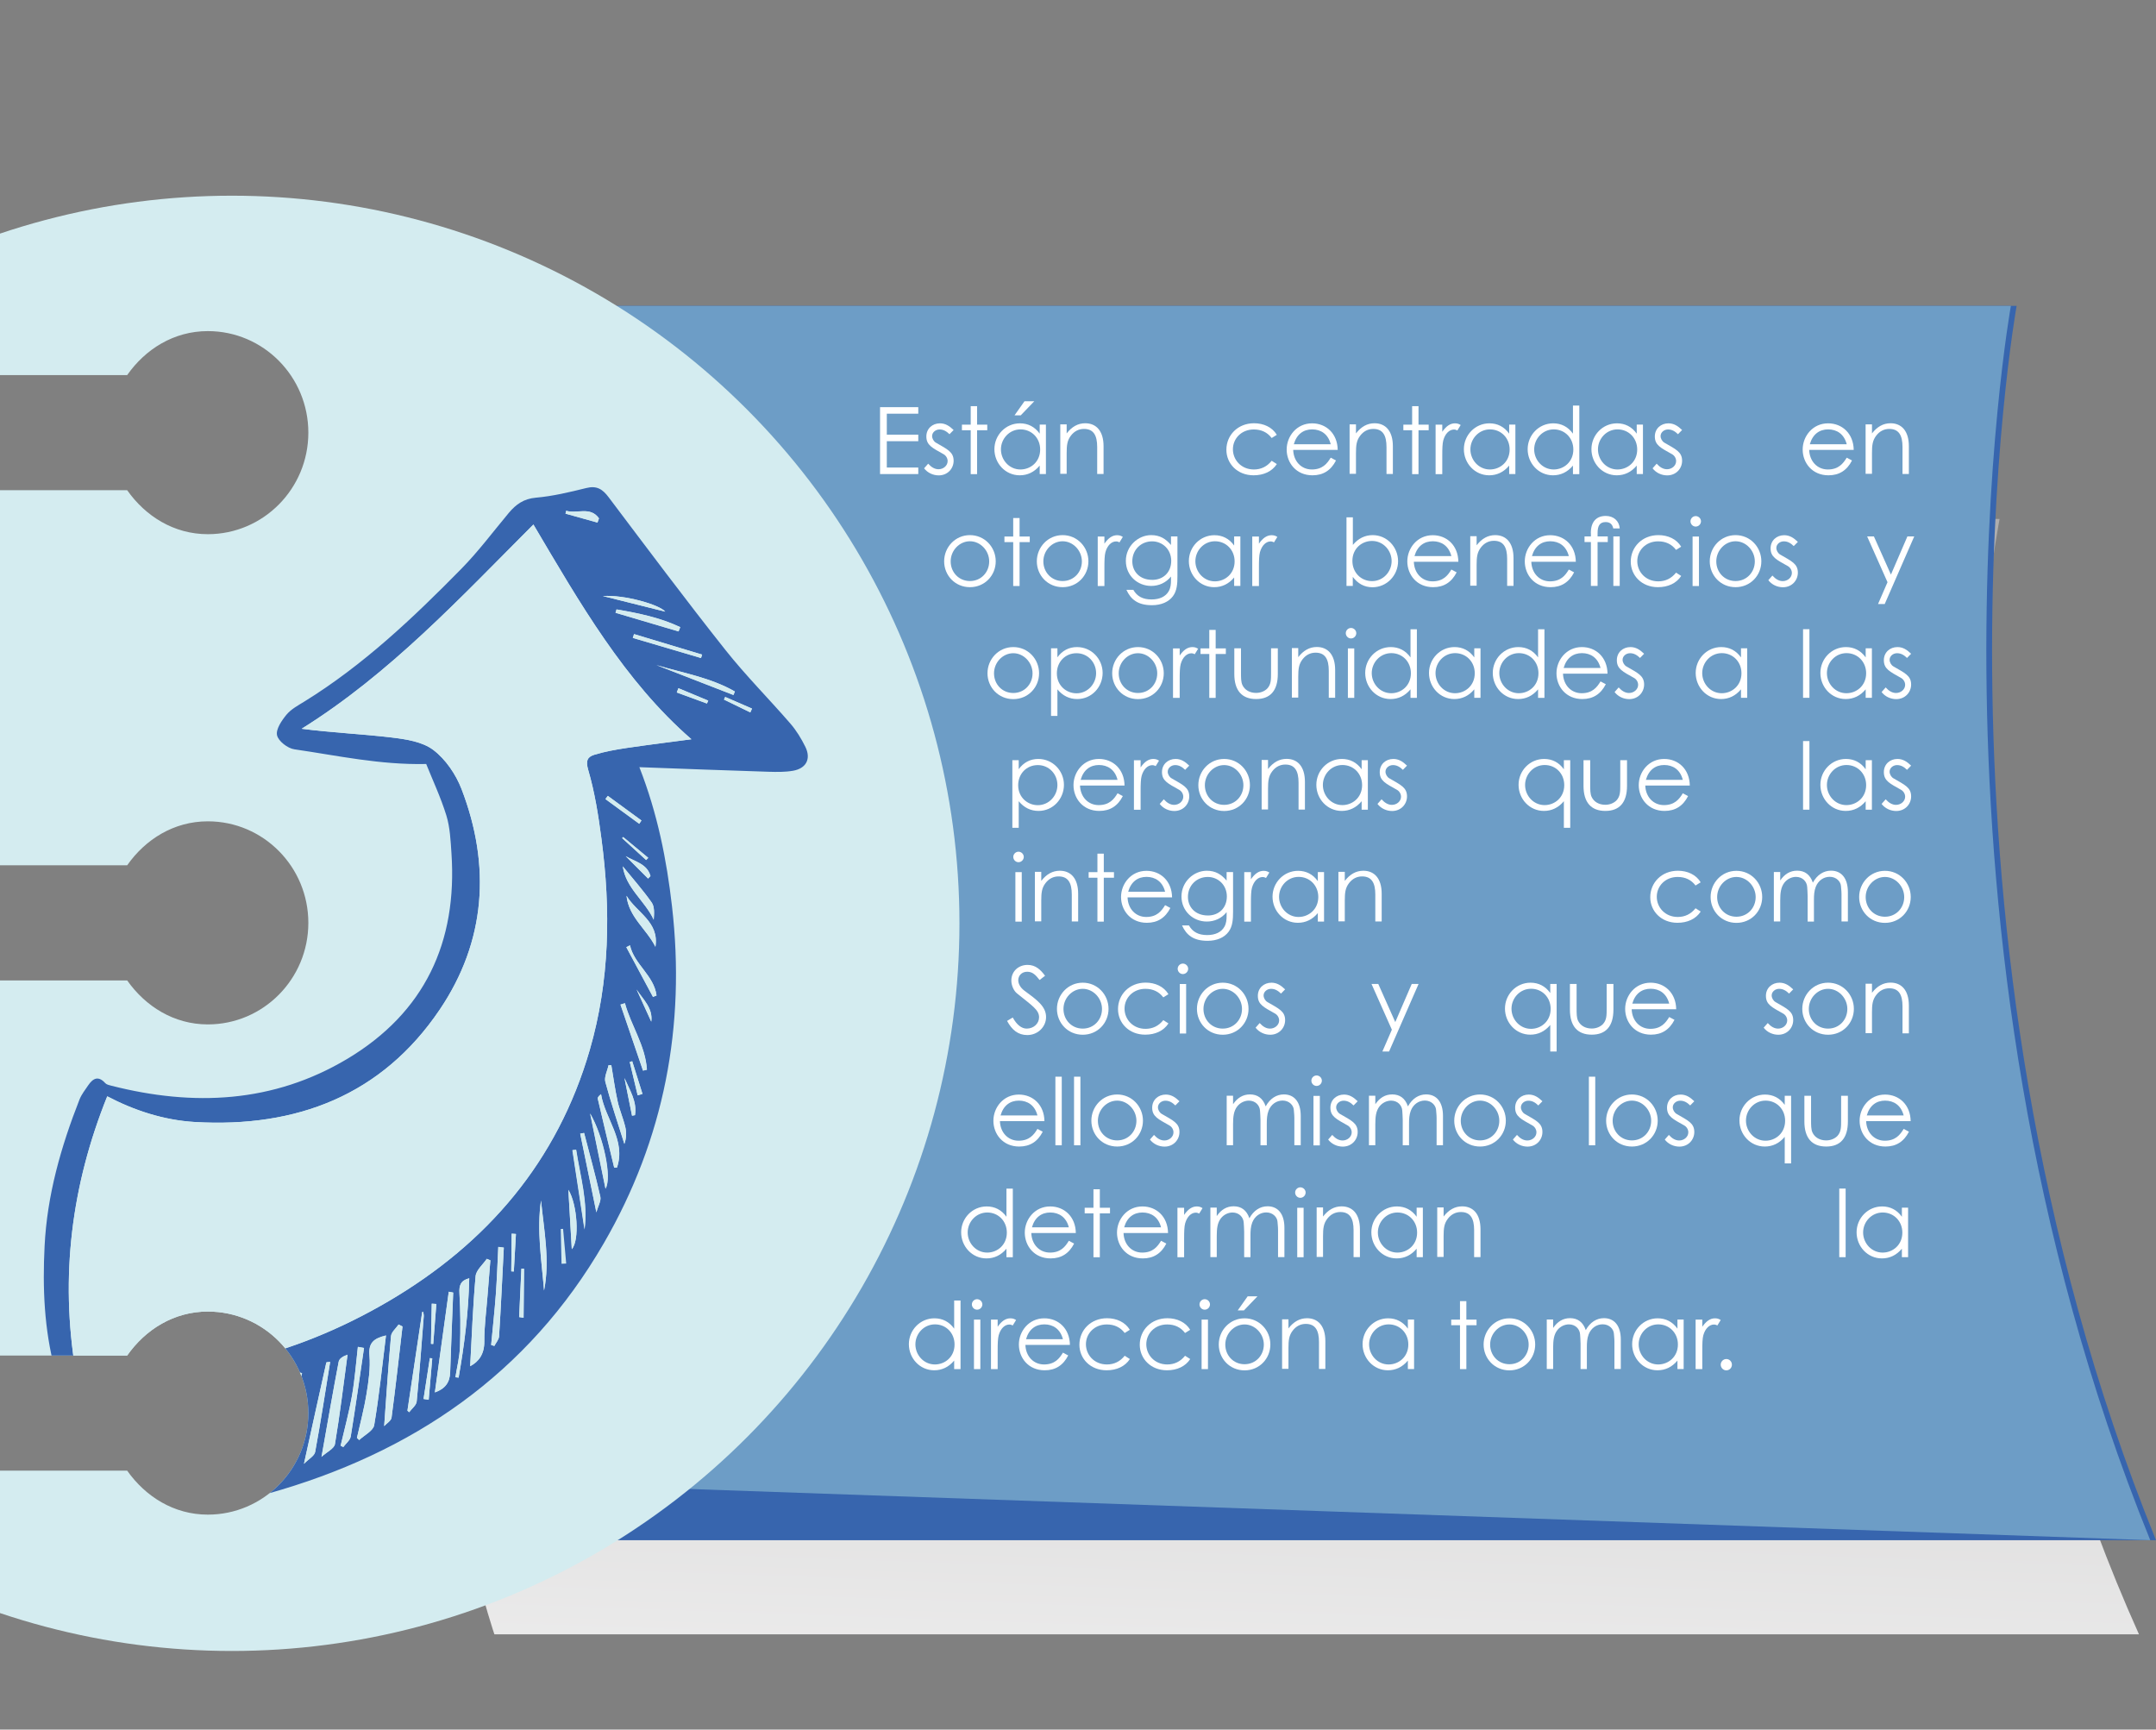 <?xml version="1.0" encoding="UTF-8"?>
<svg xmlns="http://www.w3.org/2000/svg" xmlns:xlink="http://www.w3.org/1999/xlink" viewBox="0 0 277.52 222.63">
  <rect x="0" y="0" width="277.52" height="222.63" fill="#808080" stroke="none"/>
  <defs>
    <style>
      .cls-1 {
        fill: none;
      }

      .cls-2 {
        clip-path: url(#clippath);
      }

      .cls-3 {
        fill: #fff;
      }

      .cls-4 {
        fill: #d4ecf0;
      }

      .cls-5 {
        fill: #3765ae;
      }

      .cls-6 {
        fill: #6d9dc6;
      }

      .cls-7 {
        fill: url(#linear-gradient);
        mix-blend-mode: multiply;
      }

      .cls-8 {
        isolation: isolate;
      }
    </style>
    <linearGradient id="linear-gradient" x1="160.86" y1="264.62" x2="180.05" y2="-279.79" gradientUnits="userSpaceOnUse">
      <stop offset="0" stop-color="#fff"/>
      <stop offset="1" stop-color="#231f20"/>
    </linearGradient>
    <clipPath id="clippath">
      <path class="cls-1" d="m16.38,0H0v48.28h16.37c2.34-3.34,6.01-5.66,10.38-5.66,7.15,0,12.94,5.85,12.94,13.07s-5.8,13.07-12.94,13.07c-4.37,0-8.03-2.32-10.38-5.66H0v48.28h16.37c2.34-3.34,6.01-5.66,10.38-5.66,7.15,0,12.94,5.85,12.94,13.07s-5.8,13.07-12.94,13.07c-4.37,0-8.03-2.33-10.38-5.66H0v48.28h16.37c2.34-3.34,6.01-5.66,10.38-5.66,7.15,0,12.94,5.85,12.94,13.07s-5.8,13.07-12.94,13.07c-4.37,0-8.03-2.33-10.38-5.66H0v33.34s122.62,3.97,128.81-102.26C133.93,32.64,17.41,1.47,16.38,0Z"/>
    </clipPath>
  </defs>
  <g class="cls-8">
    <g id="Capa_2" data-name="Capa 2">
      <g id="Capa_1-2" data-name="Capa 1">
        <g>
          <path class="cls-7" d="m59.35,66.8h198.04s-14.3,71.78,17.94,143.57H63.64s-20.33-58.89-4.28-143.57Z"/>
          <path class="cls-5" d="m56.29,39.37h203.29s-14.3,79.44,17.94,158.88H65.82s-25.58-65.17-9.54-158.88Z"/>
          <path class="cls-6" d="m55.55,39.37h203.29s-14.3,79.44,17.94,158.88l-201.97-7.08s-35.31-58.09-19.26-151.8Z"/>
        </g>
        <g>
          <path class="cls-3" d="m113.28,52.41h4.92v.84h-4.05v2.7h4.05v.84h-4.05v3.39h4.05v.84h-4.92v-8.61Z"/>
          <path class="cls-3" d="m119.48,59.69c.41.46.85.71,1.33.71.62,0,1.17-.46,1.17-1.05,0-.37-.22-.72-.53-.89-1.46-.82-2.21-1.16-2.21-2.28,0-1.01.78-1.69,1.75-1.69.7,0,1.22.34,1.76.86l-.53.54c-.38-.37-.77-.61-1.28-.61s-.96.37-.96.85c0,.32.2.68.49.85,1.46.85,2.28,1.18,2.28,2.33,0,1-.77,1.88-1.92,1.88-.71,0-1.43-.32-1.88-.91l.52-.59Z"/>
          <path class="cls-3" d="m124.95,52.28h.82v2.38h1.31v.72h-1.31v5.65h-.82v-5.65h-1.13v-.72h1.13v-2.38Z"/>
          <path class="cls-3" d="m133.83,54.65h.8v6.37h-.8v-1.09c-.7.84-1.57,1.25-2.57,1.25-1.86,0-3.26-1.55-3.26-3.36s1.44-3.33,3.29-3.33c1.03,0,1.91.44,2.54,1.33v-1.16Zm-4.99,3.19c0,1.38,1.08,2.59,2.51,2.59,1.31,0,2.54-.98,2.54-2.57,0-1.48-1.1-2.59-2.53-2.59s-2.52,1.2-2.52,2.57Zm3.03-6.19h1.26l-1.74,1.81h-.8l1.28-1.81Z"/>
          <path class="cls-3" d="m137.3,55.79c.66-.86,1.45-1.31,2.39-1.31,1.39,0,2.36.96,2.36,2.96v3.57h-.82v-3.47c0-1.5-.47-2.33-1.7-2.33-.68,0-1.25.3-1.68.86-.48.62-.55,1.25-.55,2.25v2.67h-.82v-6.37h.82v1.14Z"/>
          <path class="cls-3" d="m164.35,59.74c-.62.95-1.7,1.44-2.99,1.44-2.1,0-3.5-1.51-3.5-3.29,0-1.87,1.46-3.41,3.56-3.41,1.22,0,2.34.5,2.93,1.49l-.66.41c-.56-.74-1.34-1.1-2.3-1.1-1.62,0-2.69,1.19-2.69,2.55s1.06,2.6,2.7,2.6c.92,0,1.69-.37,2.29-1.12l.66.42Z"/>
          <path class="cls-3" d="m166.46,57.9c.04,1.46,1.03,2.53,2.4,2.53s1.97-.76,2.43-1.52l.68.36c-.65,1.27-1.64,1.91-3.03,1.91-2.11,0-3.32-1.62-3.32-3.32s1.28-3.37,3.27-3.37c1.81,0,3.27,1.31,3.3,3.42h-5.73Zm4.83-.72c-.33-1.32-1.28-1.91-2.39-1.91s-1.99.61-2.36,1.91h4.75Z"/>
          <path class="cls-3" d="m174.54,55.79c.66-.86,1.45-1.31,2.39-1.31,1.39,0,2.36.96,2.36,2.96v3.57h-.82v-3.47c0-1.5-.47-2.33-1.7-2.33-.68,0-1.25.3-1.68.86-.48.62-.55,1.25-.55,2.25v2.67h-.82v-6.37h.82v1.14Z"/>
          <path class="cls-3" d="m181.77,52.28h.82v2.38h1.31v.72h-1.31v5.65h-.82v-5.65h-1.13v-.72h1.13v-2.38Z"/>
          <path class="cls-3" d="m185.65,55.58c.48-.7,1-1.09,1.64-1.09.37,0,.56.12.73.22l-.43.7c-.1-.05-.25-.12-.43-.12-.6,0-1.14.52-1.38,1.39-.11.41-.13,1.07-.13,1.93v2.42h-.86v-6.37h.86v.92Z"/>
          <path class="cls-3" d="m194.26,54.65h.8v6.37h-.8v-1.09c-.7.84-1.57,1.25-2.57,1.25-1.86,0-3.26-1.55-3.26-3.36s1.44-3.33,3.29-3.33c1.03,0,1.91.44,2.54,1.33v-1.16Zm-4.99,3.19c0,1.38,1.08,2.59,2.51,2.59,1.31,0,2.54-.98,2.54-2.57,0-1.48-1.1-2.59-2.53-2.59s-2.52,1.2-2.52,2.57Z"/>
          <path class="cls-3" d="m202.47,59.93c-.7.84-1.57,1.25-2.57,1.25-1.86,0-3.26-1.55-3.26-3.36s1.44-3.33,3.29-3.33c1.03,0,1.91.44,2.54,1.33v-3.62h.82v8.83h-.82v-1.09Zm-4.99-2.09c0,1.38,1.08,2.59,2.51,2.59,1.31,0,2.53-.98,2.53-2.57,0-1.48-1.09-2.59-2.52-2.59s-2.52,1.2-2.52,2.57Z"/>
          <path class="cls-3" d="m210.68,54.65h.8v6.37h-.8v-1.09c-.7.84-1.57,1.25-2.57,1.25-1.86,0-3.26-1.55-3.26-3.36s1.44-3.33,3.29-3.33c1.03,0,1.91.44,2.54,1.33v-1.16Zm-4.99,3.19c0,1.38,1.08,2.59,2.51,2.59,1.31,0,2.54-.98,2.54-2.57,0-1.48-1.1-2.59-2.53-2.59s-2.52,1.2-2.52,2.57Z"/>
          <path class="cls-3" d="m213.25,59.69c.41.46.85.71,1.33.71.62,0,1.17-.46,1.17-1.05,0-.37-.22-.72-.53-.89-1.46-.82-2.21-1.16-2.21-2.28,0-1.01.78-1.69,1.75-1.69.7,0,1.22.34,1.76.86l-.53.54c-.38-.37-.77-.61-1.28-.61s-.96.37-.96.85c0,.32.2.68.49.85,1.46.85,2.28,1.18,2.28,2.33,0,1-.77,1.88-1.92,1.88-.71,0-1.43-.32-1.88-.91l.52-.59Z"/>
          <path class="cls-3" d="m232.88,57.9c.04,1.46,1.03,2.53,2.4,2.53s1.97-.76,2.43-1.52l.68.36c-.65,1.27-1.64,1.91-3.03,1.91-2.11,0-3.32-1.62-3.32-3.32s1.28-3.37,3.27-3.37c1.81,0,3.27,1.31,3.3,3.42h-5.73Zm4.83-.72c-.34-1.32-1.28-1.91-2.39-1.91s-1.99.61-2.36,1.91h4.75Z"/>
          <path class="cls-3" d="m240.96,55.79c.66-.86,1.45-1.31,2.39-1.31,1.39,0,2.36.96,2.36,2.96v3.57h-.82v-3.47c0-1.5-.47-2.33-1.7-2.33-.68,0-1.25.3-1.68.86-.48.62-.55,1.25-.55,2.25v2.67h-.82v-6.37h.82v1.14Z"/>
          <path class="cls-3" d="m128.17,72.25c0,1.81-1.4,3.33-3.32,3.33s-3.32-1.52-3.32-3.33,1.42-3.37,3.32-3.37,3.32,1.55,3.32,3.37Zm-5.8.01c0,1.39,1.04,2.53,2.48,2.53s2.48-1.14,2.48-2.53-1.13-2.59-2.48-2.59-2.48,1.18-2.48,2.59Z"/>
          <path class="cls-3" d="m130.42,66.68h.82v2.38h1.31v.72h-1.31v5.65h-.82v-5.65h-1.13v-.72h1.13v-2.38Z"/>
          <path class="cls-3" d="m140.1,72.25c0,1.81-1.4,3.33-3.32,3.33s-3.32-1.52-3.32-3.33,1.42-3.37,3.32-3.37,3.32,1.55,3.32,3.37Zm-5.8.01c0,1.39,1.04,2.53,2.48,2.53s2.48-1.14,2.48-2.53-1.13-2.59-2.48-2.59-2.48,1.18-2.48,2.59Z"/>
          <path class="cls-3" d="m142.16,69.98c.48-.7,1-1.09,1.64-1.09.37,0,.56.12.73.22l-.43.7c-.1-.05-.25-.12-.43-.12-.6,0-1.14.52-1.38,1.39-.11.41-.13,1.07-.13,1.93v2.42h-.86v-6.37h.86v.92Z"/>
          <path class="cls-3" d="m151.56,74.13c0,1.04-.06,1.91-.58,2.61-.54.73-1.49,1.16-2.7,1.16-1.83,0-2.72-.74-3.29-1.98h.89c.48.84,1.22,1.24,2.35,1.24,1.05,0,1.83-.38,2.22-1.08.24-.44.28-.9.28-1.39v-.48c-.64.8-1.56,1.21-2.55,1.21-1.76,0-3.26-1.34-3.26-3.23s1.57-3.31,3.26-3.31c1.13,0,1.88.48,2.55,1.27v-1.1h.83v5.07Zm-5.81-1.88c0,1.27.9,2.39,2.58,2.39,1.39,0,2.43-.96,2.43-2.45s-1.14-2.51-2.46-2.51c-1.43,0-2.55,1.09-2.55,2.57Z"/>
          <path class="cls-3" d="m158.86,69.05h.8v6.37h-.8v-1.09c-.7.84-1.57,1.25-2.57,1.25-1.86,0-3.26-1.55-3.26-3.36s1.44-3.33,3.29-3.33c1.03,0,1.91.44,2.54,1.33v-1.16Zm-4.99,3.19c0,1.38,1.08,2.59,2.51,2.59,1.31,0,2.54-.98,2.54-2.57,0-1.48-1.1-2.59-2.53-2.59s-2.52,1.2-2.52,2.57Z"/>
          <path class="cls-3" d="m162.05,69.98c.48-.7,1-1.09,1.64-1.09.37,0,.56.12.73.22l-.43.7c-.1-.05-.25-.12-.43-.12-.6,0-1.14.52-1.38,1.39-.11.41-.13,1.07-.13,1.93v2.42h-.86v-6.37h.86v.92Z"/>
          <path class="cls-3" d="m174.14,75.42h-.82v-8.83h.82v3.55c.7-.84,1.56-1.26,2.55-1.26,1.86,0,3.27,1.55,3.27,3.36s-1.44,3.35-3.3,3.35c-1.03,0-1.88-.46-2.53-1.34v1.18Zm4.99-3.2c0-1.38-1.09-2.59-2.52-2.59-1.31,0-2.53.97-2.53,2.57,0,1.48,1.09,2.6,2.53,2.6s2.52-1.21,2.52-2.58Z"/>
          <path class="cls-3" d="m181.99,72.3c.04,1.46,1.03,2.53,2.4,2.53s1.97-.75,2.43-1.52l.68.36c-.65,1.27-1.64,1.91-3.03,1.91-2.11,0-3.32-1.62-3.32-3.32s1.28-3.37,3.27-3.37c1.81,0,3.27,1.31,3.3,3.42h-5.73Zm4.83-.72c-.34-1.32-1.28-1.91-2.39-1.91s-1.99.61-2.36,1.91h4.75Z"/>
          <path class="cls-3" d="m190.07,70.19c.66-.86,1.45-1.31,2.39-1.31,1.39,0,2.36.96,2.36,2.96v3.57h-.82v-3.47c0-1.5-.47-2.33-1.7-2.33-.68,0-1.25.3-1.68.86-.48.62-.55,1.25-.55,2.25v2.67h-.82v-6.37h.82v1.14Z"/>
          <path class="cls-3" d="m197.11,72.3c.04,1.46,1.03,2.53,2.4,2.53s1.97-.75,2.43-1.52l.68.36c-.65,1.27-1.64,1.91-3.03,1.91-2.11,0-3.32-1.62-3.32-3.32s1.28-3.37,3.27-3.37c1.81,0,3.27,1.31,3.3,3.42h-5.73Zm4.83-.72c-.34-1.32-1.28-1.91-2.39-1.91s-1.99.61-2.36,1.91h4.75Z"/>
          <path class="cls-3" d="m204.77,68.63c0-1.49.73-2.22,1.92-2.22,1.05,0,1.74.68,1.8,1.61h-.83c-.11-.53-.42-.82-.98-.82-.8,0-1.04.54-1.04,1.43v.42h1.31v.72h-1.31v5.65h-.86v-5.65h-.82v-.72h.82v-.42Zm2.9.42h.82v6.37h-.82v-6.37Z"/>
          <path class="cls-3" d="m216.4,74.14c-.62.95-1.7,1.44-2.99,1.44-2.1,0-3.5-1.51-3.5-3.29,0-1.87,1.46-3.41,3.56-3.41,1.22,0,2.34.5,2.93,1.49l-.66.41c-.56-.74-1.34-1.1-2.3-1.1-1.62,0-2.69,1.19-2.69,2.55s1.06,2.6,2.7,2.6c.92,0,1.69-.37,2.29-1.12l.66.42Z"/>
          <path class="cls-3" d="m218.95,67.1c0,.37-.31.68-.68.68s-.67-.31-.67-.68.31-.67.67-.67.68.3.68.67Zm-1.08,1.96h.82v6.37h-.82v-6.37Z"/>
          <path class="cls-3" d="m226.72,72.25c0,1.81-1.4,3.33-3.32,3.33s-3.32-1.52-3.32-3.33,1.42-3.37,3.32-3.37,3.32,1.55,3.32,3.37Zm-5.8.01c0,1.39,1.04,2.53,2.48,2.53s2.48-1.14,2.48-2.53-1.13-2.59-2.48-2.59-2.48,1.18-2.48,2.59Z"/>
          <path class="cls-3" d="m228.15,74.09c.41.46.85.71,1.33.71.62,0,1.17-.46,1.17-1.05,0-.37-.22-.72-.53-.89-1.46-.82-2.21-1.16-2.21-2.28,0-1.01.78-1.69,1.75-1.69.7,0,1.22.34,1.76.86l-.53.54c-.38-.37-.77-.61-1.28-.61s-.96.37-.96.85c0,.32.2.68.49.85,1.46.85,2.28,1.18,2.28,2.33,0,1-.77,1.88-1.92,1.88-.71,0-1.43-.32-1.88-.91l.52-.59Z"/>
          <path class="cls-3" d="m240.35,69.05h.86l2.19,4.91,2.12-4.91h.88l-3.8,8.7h-.86l1.22-2.81-2.62-5.89Z"/>
          <path class="cls-3" d="m133.75,86.66c0,1.81-1.4,3.33-3.32,3.33s-3.32-1.52-3.32-3.33,1.42-3.37,3.32-3.37,3.32,1.55,3.32,3.37Zm-5.8.01c0,1.39,1.04,2.53,2.48,2.53s2.48-1.14,2.48-2.53-1.13-2.59-2.48-2.59-2.48,1.18-2.48,2.59Z"/>
          <path class="cls-3" d="m136.1,84.62c.64-.89,1.51-1.33,2.53-1.33,1.86,0,3.3,1.52,3.3,3.33s-1.4,3.36-3.27,3.36c-1,0-1.86-.41-2.55-1.25v3.42h-.82v-8.7h.82v1.16Zm-.06,2.05c0,1.58,1.22,2.57,2.53,2.57,1.42,0,2.52-1.2,2.52-2.59s-1.06-2.57-2.52-2.57-2.53,1.12-2.53,2.59Z"/>
          <path class="cls-3" d="m149.8,86.66c0,1.81-1.4,3.33-3.32,3.33s-3.32-1.52-3.32-3.33,1.42-3.37,3.32-3.37,3.32,1.55,3.32,3.37Zm-5.8.01c0,1.39,1.04,2.53,2.48,2.53s2.48-1.14,2.48-2.53-1.13-2.59-2.48-2.59-2.48,1.18-2.48,2.59Z"/>
          <path class="cls-3" d="m151.85,84.38c.48-.7,1-1.09,1.64-1.09.37,0,.56.12.73.22l-.43.7c-.1-.05-.25-.12-.43-.12-.6,0-1.14.52-1.38,1.39-.11.41-.13,1.07-.13,1.93v2.42h-.86v-6.37h.86v.92Z"/>
          <path class="cls-3" d="m155.66,81.08h.82v2.38h1.31v.72h-1.31v5.65h-.82v-5.65h-1.13v-.72h1.13v-2.38Z"/>
          <path class="cls-3" d="m163.62,83.45h.86v3.3c0,2.15-.97,3.23-2.79,3.23s-2.81-1.08-2.81-3.23v-3.3h.86v3.11c0,.67,0,1.22.18,1.61.3.65.96,1.02,1.76,1.02.59,0,1.1-.22,1.44-.56.5-.54.49-1.15.49-2.06v-3.11Z"/>
          <path class="cls-3" d="m167.11,84.59c.66-.86,1.45-1.31,2.39-1.31,1.39,0,2.36.96,2.36,2.96v3.57h-.82v-3.47c0-1.5-.47-2.33-1.7-2.33-.68,0-1.25.3-1.68.86-.48.62-.55,1.25-.55,2.25v2.67h-.82v-6.37h.82v1.14Z"/>
          <path class="cls-3" d="m174.58,81.5c0,.37-.31.68-.68.68s-.67-.31-.67-.68.31-.67.67-.67.68.3.68.67Zm-1.08,1.96h.82v6.37h-.82v-6.37Z"/>
          <path class="cls-3" d="m181.56,88.73c-.7.84-1.57,1.25-2.57,1.25-1.86,0-3.26-1.55-3.26-3.36s1.44-3.33,3.29-3.33c1.03,0,1.91.44,2.54,1.33v-3.62h.82v8.83h-.82v-1.09Zm-4.99-2.09c0,1.38,1.08,2.59,2.51,2.59,1.31,0,2.53-.98,2.53-2.57,0-1.48-1.09-2.59-2.52-2.59s-2.52,1.2-2.52,2.57Z"/>
          <path class="cls-3" d="m189.77,83.45h.8v6.37h-.8v-1.09c-.7.84-1.57,1.25-2.57,1.25-1.86,0-3.26-1.55-3.26-3.36s1.44-3.33,3.29-3.33c1.03,0,1.91.44,2.54,1.33v-1.16Zm-4.99,3.19c0,1.38,1.08,2.59,2.51,2.59,1.31,0,2.54-.98,2.54-2.57,0-1.48-1.1-2.59-2.53-2.59s-2.52,1.2-2.52,2.57Z"/>
          <path class="cls-3" d="m197.98,88.73c-.7.84-1.57,1.25-2.57,1.25-1.86,0-3.26-1.55-3.26-3.36s1.44-3.33,3.29-3.33c1.03,0,1.91.44,2.54,1.33v-3.62h.82v8.83h-.82v-1.09Zm-4.99-2.09c0,1.38,1.08,2.59,2.51,2.59,1.31,0,2.53-.98,2.53-2.57,0-1.48-1.09-2.59-2.52-2.59s-2.52,1.2-2.52,2.57Z"/>
          <path class="cls-3" d="m201.19,86.7c.04,1.46,1.03,2.53,2.4,2.53s1.97-.75,2.43-1.52l.68.36c-.65,1.27-1.64,1.91-3.03,1.91-2.11,0-3.32-1.62-3.32-3.32s1.28-3.37,3.27-3.37c1.81,0,3.27,1.31,3.3,3.42h-5.73Zm4.83-.72c-.34-1.32-1.28-1.91-2.39-1.91s-1.99.61-2.36,1.91h4.75Z"/>
          <path class="cls-3" d="m208.36,88.49c.41.46.85.71,1.33.71.62,0,1.17-.46,1.17-1.05,0-.37-.22-.72-.53-.89-1.46-.82-2.21-1.16-2.21-2.28,0-1.01.78-1.69,1.75-1.69.7,0,1.22.34,1.76.86l-.53.54c-.38-.37-.77-.61-1.28-.61s-.96.37-.96.85c0,.32.2.68.49.85,1.46.85,2.28,1.18,2.28,2.33,0,1-.77,1.88-1.92,1.88-.71,0-1.43-.32-1.88-.91l.52-.59Z"/>
          <path class="cls-3" d="m224.1,83.45h.8v6.37h-.8v-1.09c-.7.84-1.57,1.25-2.57,1.25-1.86,0-3.26-1.55-3.26-3.36s1.44-3.33,3.29-3.33c1.03,0,1.91.44,2.54,1.33v-1.16Zm-4.99,3.19c0,1.38,1.08,2.59,2.51,2.59,1.31,0,2.54-.98,2.54-2.57,0-1.48-1.1-2.59-2.53-2.59s-2.52,1.2-2.52,2.57Z"/>
          <path class="cls-3" d="m232.09,80.99h.82v8.83h-.82v-8.83Z"/>
          <path class="cls-3" d="m240.15,83.45h.8v6.37h-.8v-1.09c-.7.84-1.57,1.25-2.57,1.25-1.86,0-3.26-1.55-3.26-3.36s1.44-3.33,3.29-3.33c1.03,0,1.91.44,2.54,1.33v-1.16Zm-4.99,3.19c0,1.38,1.08,2.59,2.51,2.59,1.31,0,2.54-.98,2.54-2.57,0-1.48-1.1-2.59-2.53-2.59s-2.52,1.2-2.52,2.57Z"/>
          <path class="cls-3" d="m242.73,88.49c.41.46.85.71,1.33.71.62,0,1.17-.46,1.17-1.05,0-.37-.22-.72-.53-.89-1.46-.82-2.21-1.16-2.21-2.28,0-1.01.78-1.69,1.75-1.69.7,0,1.22.34,1.76.86l-.53.54c-.38-.37-.77-.61-1.28-.61s-.96.37-.96.85c0,.32.2.68.49.85,1.46.85,2.28,1.18,2.28,2.33,0,1-.77,1.88-1.92,1.88-.71,0-1.43-.32-1.88-.91l.52-.59Z"/>
          <path class="cls-3" d="m131.12,99.02c.64-.89,1.51-1.33,2.53-1.33,1.86,0,3.3,1.52,3.3,3.33s-1.4,3.36-3.27,3.36c-1,0-1.86-.41-2.55-1.25v3.42h-.82v-8.7h.82v1.16Zm-.06,2.05c0,1.58,1.22,2.57,2.53,2.57,1.42,0,2.52-1.2,2.52-2.59s-1.06-2.57-2.52-2.57-2.53,1.12-2.53,2.59Z"/>
          <path class="cls-3" d="m139.02,101.1c.04,1.46,1.03,2.53,2.4,2.53s1.97-.75,2.43-1.52l.68.36c-.65,1.27-1.64,1.91-3.03,1.91-2.11,0-3.32-1.62-3.32-3.32s1.28-3.37,3.27-3.37c1.81,0,3.27,1.31,3.3,3.42h-5.73Zm4.83-.72c-.33-1.32-1.28-1.91-2.39-1.91s-1.99.61-2.36,1.91h4.75Z"/>
          <path class="cls-3" d="m146.82,98.78c.48-.7,1-1.09,1.64-1.09.37,0,.56.12.73.22l-.43.7c-.1-.05-.25-.12-.43-.12-.6,0-1.14.52-1.38,1.39-.11.41-.13,1.07-.13,1.93v2.42h-.86v-6.37h.86v.92Z"/>
          <path class="cls-3" d="m149.81,102.89c.41.46.85.71,1.33.71.62,0,1.17-.46,1.17-1.05,0-.37-.22-.72-.53-.89-1.46-.82-2.21-1.16-2.21-2.28,0-1.01.78-1.69,1.75-1.69.7,0,1.22.34,1.76.86l-.53.54c-.38-.37-.77-.61-1.28-.61s-.96.37-.96.85c0,.32.2.68.49.85,1.46.85,2.28,1.18,2.28,2.33,0,1-.77,1.88-1.92,1.88-.71,0-1.43-.32-1.88-.91l.52-.59Z"/>
          <path class="cls-3" d="m160.89,101.06c0,1.81-1.4,3.33-3.32,3.33s-3.32-1.52-3.32-3.33,1.42-3.37,3.32-3.37,3.32,1.55,3.32,3.37Zm-5.8.01c0,1.39,1.04,2.53,2.48,2.53s2.48-1.14,2.48-2.53-1.13-2.59-2.48-2.59-2.48,1.18-2.48,2.59Z"/>
          <path class="cls-3" d="m163.22,98.99c.66-.86,1.45-1.31,2.39-1.31,1.39,0,2.36.96,2.36,2.96v3.57h-.82v-3.47c0-1.5-.47-2.33-1.7-2.33-.68,0-1.25.3-1.68.86-.48.62-.55,1.25-.55,2.25v2.67h-.82v-6.37h.82v1.14Z"/>
          <path class="cls-3" d="m175.27,97.85h.8v6.37h-.8v-1.09c-.7.84-1.57,1.25-2.57,1.25-1.86,0-3.26-1.55-3.26-3.36s1.44-3.33,3.29-3.33c1.03,0,1.91.44,2.54,1.33v-1.16Zm-4.99,3.19c0,1.38,1.08,2.59,2.51,2.59,1.31,0,2.54-.98,2.54-2.57,0-1.48-1.1-2.59-2.53-2.59s-2.52,1.2-2.52,2.57Z"/>
          <path class="cls-3" d="m177.84,102.89c.41.46.85.71,1.33.71.62,0,1.17-.46,1.17-1.05,0-.37-.22-.72-.53-.89-1.46-.82-2.21-1.16-2.21-2.28,0-1.01.78-1.69,1.75-1.69.7,0,1.22.34,1.76.86l-.53.54c-.38-.37-.77-.61-1.28-.61s-.96.37-.96.85c0,.32.2.68.49.85,1.46.85,2.28,1.18,2.28,2.33,0,1-.77,1.88-1.92,1.88-.71,0-1.43-.32-1.88-.91l.52-.59Z"/>
          <path class="cls-3" d="m201.3,97.85h.82v8.7h-.82v-3.42c-.7.84-1.57,1.25-2.57,1.25-1.86,0-3.26-1.55-3.26-3.36s1.44-3.33,3.29-3.33c1.03,0,1.91.44,2.54,1.33v-1.16Zm-4.99,3.19c0,1.38,1.08,2.59,2.51,2.59,1.31,0,2.53-.98,2.53-2.57,0-1.48-1.09-2.59-2.52-2.59s-2.52,1.2-2.52,2.57Z"/>
          <path class="cls-3" d="m208.57,97.85h.86v3.3c0,2.15-.97,3.23-2.79,3.23s-2.81-1.08-2.81-3.23v-3.3h.86v3.11c0,.67,0,1.22.18,1.61.3.65.96,1.02,1.76,1.02.59,0,1.1-.22,1.44-.56.5-.54.49-1.15.49-2.06v-3.11Z"/>
          <path class="cls-3" d="m211.78,101.1c.04,1.46,1.03,2.53,2.4,2.53s1.97-.75,2.43-1.52l.68.36c-.65,1.27-1.64,1.91-3.03,1.91-2.11,0-3.32-1.62-3.32-3.32s1.28-3.37,3.27-3.37c1.81,0,3.27,1.31,3.3,3.42h-5.73Zm4.83-.72c-.33-1.32-1.28-1.91-2.39-1.91s-1.99.61-2.36,1.91h4.75Z"/>
          <path class="cls-3" d="m232.09,95.39h.82v8.83h-.82v-8.83Z"/>
          <path class="cls-3" d="m240.15,97.85h.8v6.37h-.8v-1.09c-.7.84-1.57,1.25-2.57,1.25-1.86,0-3.26-1.55-3.26-3.36s1.44-3.33,3.29-3.33c1.03,0,1.91.44,2.54,1.33v-1.16Zm-4.99,3.19c0,1.38,1.08,2.59,2.51,2.59,1.31,0,2.54-.98,2.54-2.57,0-1.48-1.1-2.59-2.53-2.59s-2.52,1.2-2.52,2.57Z"/>
          <path class="cls-3" d="m242.73,102.89c.41.46.85.71,1.33.71.62,0,1.17-.46,1.17-1.05,0-.37-.22-.72-.53-.89-1.46-.82-2.21-1.16-2.21-2.28,0-1.01.78-1.69,1.75-1.69.7,0,1.22.34,1.76.86l-.53.54c-.38-.37-.77-.61-1.28-.61s-.96.37-.96.85c0,.32.2.68.49.85,1.46.85,2.28,1.18,2.28,2.33,0,1-.77,1.88-1.92,1.88-.71,0-1.43-.32-1.88-.91l.52-.59Z"/>
          <path class="cls-3" d="m131.78,110.3c0,.37-.31.68-.68.68s-.67-.31-.67-.68.31-.67.67-.67.68.3.68.67Zm-1.08,1.96h.82v6.37h-.82v-6.37Z"/>
          <path class="cls-3" d="m134.03,113.39c.66-.86,1.45-1.31,2.39-1.31,1.39,0,2.36.96,2.36,2.96v3.57h-.82v-3.47c0-1.5-.47-2.33-1.7-2.33-.68,0-1.25.3-1.68.86-.48.62-.55,1.25-.55,2.25v2.67h-.82v-6.37h.82v1.14Z"/>
          <path class="cls-3" d="m141.26,109.88h.82v2.38h1.31v.72h-1.31v5.65h-.82v-5.65h-1.13v-.72h1.13v-2.38Z"/>
          <path class="cls-3" d="m145.14,115.5c.04,1.46,1.03,2.53,2.4,2.53s1.97-.76,2.43-1.52l.68.36c-.65,1.27-1.64,1.91-3.03,1.91-2.11,0-3.32-1.62-3.32-3.32s1.28-3.37,3.27-3.37c1.81,0,3.27,1.31,3.3,3.42h-5.73Zm4.83-.72c-.33-1.32-1.28-1.91-2.39-1.91s-1.99.61-2.36,1.91h4.75Z"/>
          <path class="cls-3" d="m158.72,117.33c0,1.04-.06,1.91-.58,2.61-.54.73-1.49,1.16-2.7,1.16-1.83,0-2.72-.74-3.29-1.98h.89c.48.84,1.22,1.24,2.35,1.24,1.05,0,1.83-.38,2.22-1.08.24-.44.28-.9.28-1.39v-.48c-.64.8-1.56,1.21-2.55,1.21-1.76,0-3.26-1.34-3.26-3.23s1.57-3.31,3.26-3.31c1.13,0,1.88.48,2.55,1.27v-1.1h.83v5.07Zm-5.81-1.88c0,1.27.9,2.39,2.58,2.39,1.39,0,2.43-.96,2.43-2.45s-1.14-2.51-2.46-2.51c-1.43,0-2.55,1.09-2.55,2.57Z"/>
          <path class="cls-3" d="m161.02,113.18c.48-.7,1-1.09,1.64-1.09.37,0,.56.12.73.22l-.43.7c-.1-.05-.25-.12-.43-.12-.6,0-1.14.52-1.38,1.39-.11.41-.13,1.07-.13,1.93v2.42h-.86v-6.37h.86v.92Z"/>
          <path class="cls-3" d="m169.63,112.25h.8v6.37h-.8v-1.09c-.7.84-1.57,1.25-2.57,1.25-1.86,0-3.26-1.55-3.26-3.36s1.44-3.33,3.29-3.33c1.03,0,1.91.44,2.54,1.33v-1.16Zm-4.99,3.19c0,1.38,1.08,2.59,2.51,2.59,1.31,0,2.54-.98,2.54-2.57,0-1.48-1.1-2.59-2.53-2.59s-2.52,1.2-2.52,2.57Z"/>
          <path class="cls-3" d="m173.1,113.39c.66-.86,1.45-1.31,2.39-1.31,1.39,0,2.36.96,2.36,2.96v3.57h-.82v-3.47c0-1.5-.47-2.33-1.7-2.33-.68,0-1.25.3-1.68.86-.48.62-.55,1.25-.55,2.25v2.67h-.82v-6.37h.82v1.14Z"/>
          <path class="cls-3" d="m218.91,117.34c-.62.95-1.7,1.44-2.99,1.44-2.1,0-3.5-1.51-3.5-3.29,0-1.87,1.46-3.41,3.56-3.41,1.22,0,2.34.5,2.93,1.49l-.66.41c-.56-.74-1.34-1.1-2.3-1.1-1.62,0-2.69,1.19-2.69,2.55s1.06,2.6,2.7,2.6c.92,0,1.69-.37,2.29-1.12l.66.42Z"/>
          <path class="cls-3" d="m226.83,115.46c0,1.81-1.4,3.33-3.32,3.33s-3.32-1.52-3.32-3.33,1.42-3.37,3.32-3.37,3.32,1.55,3.32,3.37Zm-5.8.01c0,1.39,1.04,2.53,2.48,2.53s2.48-1.14,2.48-2.53-1.13-2.59-2.48-2.59-2.48,1.18-2.48,2.59Z"/>
          <path class="cls-3" d="m233.5,118.62h-.82v-3.26c0-.49-.05-.9-.06-1.19-.04-.7-.6-1.3-1.44-1.3-.56,0-1.13.28-1.49.74-.46.59-.54,1.34-.54,2.3v2.7h-.82v-6.37h.82v1.09c.56-.82,1.27-1.26,2.18-1.26.97,0,1.67.5,2.02,1.54.56-1.02,1.4-1.54,2.34-1.54,1.32,0,2.17.95,2.17,2.76v3.78h-.82v-3.48c0-.47-.06-.84-.07-1.08-.04-.56-.58-1.19-1.44-1.19-.79,0-1.49.48-1.81,1.3-.2.52-.23,1.08-.23,1.67v2.78Z"/>
          <path class="cls-3" d="m245.95,115.46c0,1.81-1.4,3.33-3.32,3.33s-3.32-1.52-3.32-3.33,1.42-3.37,3.32-3.37,3.32,1.55,3.32,3.37Zm-5.8.01c0,1.39,1.04,2.53,2.48,2.53s2.48-1.14,2.48-2.53-1.13-2.59-2.48-2.59-2.48,1.18-2.48,2.59Z"/>
          <path class="cls-3" d="m133.81,126.14c-.47-.61-.88-1.06-1.58-1.06-.74,0-1.16.53-1.16,1.09,0,.47.28.96.77,1.33,1.62,1.2,2.81,2.03,2.81,3.42,0,1.21-1.02,2.31-2.42,2.31-1.19,0-1.97-.66-2.6-1.82l.73-.44c.52.95,1.14,1.43,1.8,1.43.9,0,1.59-.66,1.59-1.46,0-.95-.89-1.49-2.84-3.07-.41-.32-.73-1.01-.73-1.66,0-1.19.92-2.01,2.09-2.01,1.05,0,1.69.64,2.25,1.4l-.7.54Z"/>
          <path class="cls-3" d="m142.69,129.86c0,1.81-1.4,3.33-3.32,3.33s-3.32-1.52-3.32-3.33,1.42-3.37,3.32-3.37,3.32,1.55,3.32,3.37Zm-5.8.01c0,1.39,1.04,2.53,2.48,2.53s2.48-1.14,2.48-2.53-1.13-2.59-2.48-2.59-2.48,1.18-2.48,2.59Z"/>
          <path class="cls-3" d="m150.4,131.74c-.62.95-1.7,1.44-2.99,1.44-2.1,0-3.5-1.51-3.5-3.29,0-1.87,1.46-3.41,3.56-3.41,1.22,0,2.34.5,2.93,1.49l-.66.41c-.56-.74-1.34-1.1-2.3-1.1-1.62,0-2.69,1.19-2.69,2.55s1.06,2.6,2.7,2.6c.92,0,1.69-.37,2.29-1.12l.66.42Z"/>
          <path class="cls-3" d="m152.94,124.7c0,.37-.31.68-.68.68s-.67-.31-.67-.68.31-.67.67-.67.68.3.68.67Zm-1.08,1.96h.82v6.37h-.82v-6.37Z"/>
          <path class="cls-3" d="m160.71,129.86c0,1.81-1.4,3.33-3.32,3.33s-3.32-1.52-3.32-3.33,1.42-3.37,3.32-3.37,3.32,1.55,3.32,3.37Zm-5.8.01c0,1.39,1.04,2.53,2.48,2.53s2.48-1.14,2.48-2.53-1.13-2.59-2.48-2.59-2.48,1.18-2.48,2.59Z"/>
          <path class="cls-3" d="m162.15,131.69c.41.46.85.71,1.33.71.62,0,1.17-.46,1.17-1.05,0-.37-.22-.72-.53-.89-1.46-.82-2.21-1.16-2.21-2.28,0-1.01.78-1.69,1.75-1.69.7,0,1.22.34,1.76.86l-.53.54c-.38-.37-.77-.61-1.28-.61s-.96.37-.96.85c0,.32.2.68.49.85,1.46.85,2.28,1.18,2.28,2.33,0,1-.77,1.88-1.92,1.88-.71,0-1.43-.32-1.88-.91l.52-.59Z"/>
          <path class="cls-3" d="m176.55,126.65h.86l2.19,4.91,2.12-4.91h.88l-3.8,8.7h-.86l1.22-2.81-2.62-5.89Z"/>
          <path class="cls-3" d="m199.55,126.65h.82v8.7h-.82v-3.42c-.7.84-1.57,1.25-2.57,1.25-1.86,0-3.26-1.55-3.26-3.36s1.44-3.33,3.29-3.33c1.03,0,1.91.44,2.54,1.33v-1.16Zm-4.99,3.19c0,1.38,1.08,2.59,2.51,2.59,1.31,0,2.53-.98,2.53-2.57,0-1.48-1.09-2.59-2.52-2.59s-2.52,1.2-2.52,2.57Z"/>
          <path class="cls-3" d="m206.82,126.65h.86v3.3c0,2.15-.97,3.23-2.79,3.23s-2.81-1.08-2.81-3.23v-3.3h.86v3.11c0,.67,0,1.22.18,1.61.3.65.96,1.02,1.76,1.02.59,0,1.1-.22,1.44-.56.5-.54.49-1.15.49-2.06v-3.11Z"/>
          <path class="cls-3" d="m210.03,129.9c.04,1.46,1.03,2.53,2.4,2.53s1.97-.76,2.43-1.52l.68.36c-.65,1.27-1.64,1.91-3.03,1.91-2.11,0-3.32-1.62-3.32-3.32s1.28-3.37,3.27-3.37c1.81,0,3.27,1.31,3.3,3.42h-5.73Zm4.83-.72c-.34-1.32-1.28-1.91-2.39-1.91s-1.99.61-2.36,1.91h4.75Z"/>
          <path class="cls-3" d="m227.55,131.69c.41.46.85.71,1.33.71.62,0,1.17-.46,1.17-1.05,0-.37-.22-.72-.53-.89-1.46-.82-2.21-1.16-2.21-2.28,0-1.01.78-1.69,1.75-1.69.7,0,1.22.34,1.76.86l-.53.54c-.38-.37-.77-.61-1.28-.61s-.96.37-.96.85c0,.32.2.68.49.85,1.46.85,2.28,1.18,2.28,2.33,0,1-.77,1.88-1.92,1.88-.71,0-1.43-.32-1.88-.91l.52-.59Z"/>
          <path class="cls-3" d="m238.63,129.86c0,1.81-1.4,3.33-3.32,3.33s-3.32-1.52-3.32-3.33,1.42-3.37,3.32-3.37,3.32,1.55,3.32,3.37Zm-5.8.01c0,1.39,1.04,2.53,2.48,2.53s2.48-1.14,2.48-2.53-1.13-2.59-2.48-2.59-2.48,1.18-2.48,2.59Z"/>
          <path class="cls-3" d="m240.96,127.79c.66-.86,1.45-1.31,2.39-1.31,1.39,0,2.36.96,2.36,2.96v3.57h-.82v-3.47c0-1.5-.47-2.33-1.7-2.33-.68,0-1.25.3-1.68.86-.48.62-.55,1.25-.55,2.25v2.67h-.82v-6.37h.82v1.14Z"/>
          <path class="cls-3" d="m128.71,144.3c.04,1.46,1.03,2.53,2.4,2.53s1.97-.75,2.43-1.52l.68.36c-.65,1.27-1.64,1.91-3.03,1.91-2.11,0-3.32-1.62-3.32-3.32s1.28-3.37,3.27-3.37c1.81,0,3.27,1.31,3.3,3.42h-5.73Zm4.83-.72c-.34-1.32-1.28-1.91-2.39-1.91s-1.99.61-2.36,1.91h4.75Z"/>
          <path class="cls-3" d="m135.85,138.59h.82v8.83h-.82v-8.83Z"/>
          <path class="cls-3" d="m138.25,138.59h.82v8.83h-.82v-8.83Z"/>
          <path class="cls-3" d="m147.12,144.25c0,1.81-1.4,3.33-3.32,3.33s-3.32-1.52-3.32-3.33,1.42-3.37,3.32-3.37,3.32,1.55,3.32,3.37Zm-5.8.01c0,1.39,1.04,2.53,2.48,2.53s2.48-1.14,2.48-2.53-1.13-2.59-2.48-2.59-2.48,1.18-2.48,2.59Z"/>
          <path class="cls-3" d="m148.55,146.09c.41.46.85.71,1.33.71.62,0,1.17-.46,1.17-1.05,0-.37-.22-.72-.53-.89-1.46-.82-2.21-1.16-2.21-2.28,0-1.01.78-1.69,1.75-1.69.7,0,1.22.34,1.76.86l-.53.54c-.38-.37-.77-.61-1.28-.61s-.96.37-.96.85c0,.32.2.68.49.85,1.46.85,2.28,1.18,2.28,2.33,0,1-.77,1.88-1.92,1.88-.71,0-1.43-.32-1.88-.91l.52-.59Z"/>
          <path class="cls-3" d="m163.07,147.42h-.82v-3.26c0-.49-.05-.9-.06-1.19-.04-.7-.6-1.3-1.44-1.3-.56,0-1.13.28-1.49.74-.46.59-.54,1.34-.54,2.3v2.7h-.82v-6.37h.82v1.09c.56-.82,1.27-1.26,2.18-1.26.97,0,1.67.5,2.02,1.54.56-1.02,1.4-1.54,2.34-1.54,1.32,0,2.17.95,2.17,2.76v3.78h-.82v-3.48c0-.47-.06-.84-.07-1.08-.04-.56-.58-1.19-1.44-1.19-.79,0-1.49.48-1.81,1.3-.2.52-.23,1.08-.23,1.67v2.78Z"/>
          <path class="cls-3" d="m170.15,139.1c0,.37-.31.68-.68.68s-.67-.31-.67-.68.31-.67.67-.67.68.3.68.67Zm-1.08,1.96h.82v6.37h-.82v-6.37Z"/>
          <path class="cls-3" d="m171.49,146.09c.41.46.85.71,1.33.71.62,0,1.17-.46,1.17-1.05,0-.37-.22-.72-.53-.89-1.46-.82-2.21-1.16-2.21-2.28,0-1.01.78-1.69,1.75-1.69.7,0,1.22.34,1.76.86l-.53.54c-.38-.37-.77-.61-1.28-.61s-.96.37-.96.85c0,.32.2.68.49.85,1.46.85,2.28,1.18,2.28,2.33,0,1-.77,1.88-1.92,1.88-.71,0-1.43-.32-1.88-.91l.52-.59Z"/>
          <path class="cls-3" d="m181.38,147.42h-.82v-3.26c0-.49-.05-.9-.06-1.19-.04-.7-.6-1.3-1.44-1.3-.56,0-1.13.28-1.49.74-.46.59-.54,1.34-.54,2.3v2.7h-.82v-6.37h.82v1.09c.56-.82,1.27-1.26,2.18-1.26.97,0,1.67.5,2.02,1.54.56-1.02,1.4-1.54,2.34-1.54,1.32,0,2.17.95,2.17,2.76v3.78h-.82v-3.48c0-.47-.06-.84-.07-1.08-.04-.56-.58-1.19-1.44-1.19-.79,0-1.49.48-1.81,1.3-.2.52-.23,1.08-.23,1.67v2.78Z"/>
          <path class="cls-3" d="m193.83,144.25c0,1.81-1.4,3.33-3.32,3.33s-3.32-1.52-3.32-3.33,1.42-3.37,3.32-3.37,3.32,1.55,3.32,3.37Zm-5.8.01c0,1.39,1.04,2.53,2.48,2.53s2.48-1.14,2.48-2.53-1.13-2.59-2.48-2.59-2.48,1.18-2.48,2.59Z"/>
          <path class="cls-3" d="m195.27,146.09c.41.46.85.71,1.33.71.62,0,1.17-.46,1.17-1.05,0-.37-.22-.72-.53-.89-1.46-.82-2.21-1.16-2.21-2.28,0-1.01.78-1.69,1.75-1.69.7,0,1.22.34,1.76.86l-.53.54c-.38-.37-.77-.61-1.28-.61s-.96.37-.96.85c0,.32.2.68.49.85,1.46.85,2.28,1.18,2.28,2.33,0,1-.77,1.88-1.92,1.88-.71,0-1.43-.32-1.88-.91l.52-.59Z"/>
          <path class="cls-3" d="m204.52,138.59h.82v8.83h-.82v-8.83Z"/>
          <path class="cls-3" d="m213.38,144.25c0,1.81-1.4,3.33-3.32,3.33s-3.32-1.52-3.32-3.33,1.42-3.37,3.32-3.37,3.32,1.55,3.32,3.37Zm-5.8.01c0,1.39,1.04,2.53,2.48,2.53s2.48-1.14,2.48-2.53-1.13-2.59-2.48-2.59-2.48,1.18-2.48,2.59Z"/>
          <path class="cls-3" d="m214.82,146.09c.41.46.85.71,1.33.71.62,0,1.17-.46,1.17-1.05,0-.37-.22-.72-.53-.89-1.46-.82-2.21-1.16-2.21-2.28,0-1.01.78-1.69,1.75-1.69.7,0,1.22.34,1.76.86l-.53.54c-.38-.37-.77-.61-1.28-.61s-.96.37-.96.85c0,.32.2.68.49.85,1.46.85,2.28,1.18,2.28,2.33,0,1-.77,1.88-1.92,1.88-.71,0-1.43-.32-1.88-.91l.52-.59Z"/>
          <path class="cls-3" d="m229.73,141.05h.82v8.7h-.82v-3.42c-.7.84-1.57,1.25-2.57,1.25-1.86,0-3.26-1.55-3.26-3.36s1.44-3.33,3.29-3.33c1.03,0,1.91.44,2.54,1.33v-1.16Zm-4.99,3.19c0,1.38,1.08,2.59,2.51,2.59,1.31,0,2.53-.98,2.53-2.57,0-1.48-1.09-2.59-2.52-2.59s-2.52,1.2-2.52,2.57Z"/>
          <path class="cls-3" d="m237,141.05h.86v3.3c0,2.15-.97,3.23-2.79,3.23s-2.81-1.08-2.81-3.23v-3.3h.86v3.11c0,.67,0,1.22.18,1.61.3.65.96,1.02,1.76,1.02.59,0,1.1-.22,1.44-.56.5-.54.49-1.15.49-2.06v-3.11Z"/>
          <path class="cls-3" d="m240.21,144.3c.04,1.46,1.03,2.53,2.4,2.53s1.97-.75,2.43-1.52l.68.36c-.65,1.27-1.64,1.91-3.03,1.91-2.11,0-3.32-1.62-3.32-3.32s1.28-3.37,3.27-3.37c1.81,0,3.27,1.31,3.3,3.42h-5.73Zm4.83-.72c-.34-1.32-1.28-1.91-2.39-1.91s-1.99.61-2.36,1.91h4.75Z"/>
          <path class="cls-3" d="m129.55,160.73c-.7.84-1.57,1.25-2.57,1.25-1.86,0-3.26-1.55-3.26-3.36s1.44-3.33,3.29-3.33c1.03,0,1.91.44,2.54,1.33v-3.62h.82v8.83h-.82v-1.09Zm-4.99-2.09c0,1.38,1.08,2.59,2.51,2.59,1.31,0,2.53-.98,2.53-2.57,0-1.48-1.09-2.59-2.52-2.59s-2.52,1.2-2.52,2.57Z"/>
          <path class="cls-3" d="m132.75,158.7c.04,1.46,1.03,2.53,2.4,2.53s1.97-.75,2.43-1.52l.68.36c-.65,1.27-1.64,1.91-3.03,1.91-2.11,0-3.32-1.62-3.32-3.32s1.28-3.37,3.27-3.37c1.81,0,3.27,1.31,3.3,3.42h-5.73Zm4.83-.72c-.33-1.32-1.28-1.91-2.39-1.91s-1.99.61-2.36,1.91h4.75Z"/>
          <path class="cls-3" d="m140.75,153.08h.82v2.38h1.31v.72h-1.31v5.65h-.82v-5.65h-1.13v-.72h1.13v-2.38Z"/>
          <path class="cls-3" d="m144.62,158.7c.04,1.46,1.03,2.53,2.4,2.53s1.97-.75,2.43-1.52l.68.36c-.65,1.27-1.64,1.91-3.03,1.91-2.11,0-3.32-1.62-3.32-3.32s1.28-3.37,3.27-3.37c1.81,0,3.27,1.31,3.3,3.42h-5.73Zm4.83-.72c-.33-1.32-1.28-1.91-2.39-1.91s-1.99.61-2.36,1.91h4.75Z"/>
          <path class="cls-3" d="m152.42,156.38c.48-.7,1-1.09,1.64-1.09.37,0,.56.12.73.22l-.43.7c-.1-.05-.25-.12-.43-.12-.6,0-1.14.52-1.38,1.39-.11.41-.13,1.07-.13,1.93v2.42h-.86v-6.37h.86v.92Z"/>
          <path class="cls-3" d="m160.97,161.82h-.82v-3.26c0-.49-.05-.9-.06-1.19-.04-.7-.6-1.3-1.44-1.3-.56,0-1.13.28-1.49.74-.46.59-.54,1.34-.54,2.3v2.7h-.82v-6.37h.82v1.09c.56-.82,1.27-1.26,2.18-1.26.97,0,1.67.5,2.02,1.54.56-1.02,1.4-1.54,2.34-1.54,1.32,0,2.17.95,2.17,2.76v3.78h-.82v-3.48c0-.47-.06-.84-.07-1.08-.04-.56-.58-1.19-1.44-1.19-.79,0-1.49.48-1.81,1.3-.2.52-.23,1.08-.23,1.67v2.78Z"/>
          <path class="cls-3" d="m168.06,153.5c0,.37-.31.68-.68.68s-.67-.31-.67-.68.31-.67.67-.67.68.3.68.67Zm-1.08,1.96h.82v6.37h-.82v-6.37Z"/>
          <path class="cls-3" d="m170.3,156.59c.66-.86,1.45-1.31,2.39-1.31,1.39,0,2.36.96,2.36,2.96v3.57h-.82v-3.47c0-1.5-.47-2.33-1.7-2.33-.68,0-1.25.3-1.68.86-.48.62-.55,1.25-.55,2.25v2.67h-.82v-6.37h.82v1.14Z"/>
          <path class="cls-3" d="m182.35,155.45h.8v6.37h-.8v-1.09c-.7.84-1.57,1.25-2.57,1.25-1.86,0-3.26-1.55-3.26-3.36s1.44-3.33,3.29-3.33c1.03,0,1.91.44,2.54,1.33v-1.16Zm-4.99,3.19c0,1.38,1.08,2.59,2.51,2.59,1.31,0,2.54-.98,2.54-2.57,0-1.48-1.1-2.59-2.53-2.59s-2.52,1.2-2.52,2.57Z"/>
          <path class="cls-3" d="m185.82,156.59c.66-.86,1.45-1.31,2.39-1.31,1.39,0,2.36.96,2.36,2.96v3.57h-.82v-3.47c0-1.5-.47-2.33-1.7-2.33-.68,0-1.25.3-1.68.86-.48.62-.55,1.25-.55,2.25v2.67h-.82v-6.37h.82v1.14Z"/>
          <path class="cls-3" d="m236.75,152.99h.82v8.83h-.82v-8.83Z"/>
          <path class="cls-3" d="m244.81,155.45h.8v6.37h-.8v-1.09c-.7.84-1.57,1.25-2.57,1.25-1.86,0-3.26-1.55-3.26-3.36s1.44-3.33,3.29-3.33c1.03,0,1.91.44,2.54,1.33v-1.16Zm-4.99,3.19c0,1.38,1.08,2.59,2.51,2.59,1.31,0,2.54-.98,2.54-2.57,0-1.48-1.1-2.59-2.53-2.59s-2.52,1.2-2.52,2.57Z"/>
          <path class="cls-3" d="m122.82,175.13c-.7.84-1.57,1.25-2.57,1.25-1.86,0-3.26-1.55-3.26-3.36s1.44-3.33,3.29-3.33c1.03,0,1.91.44,2.54,1.33v-3.62h.82v8.83h-.82v-1.09Zm-4.99-2.09c0,1.38,1.08,2.59,2.51,2.59,1.31,0,2.53-.98,2.53-2.57,0-1.48-1.09-2.59-2.52-2.59s-2.52,1.2-2.52,2.57Z"/>
          <path class="cls-3" d="m126.45,167.9c0,.37-.31.68-.68.68s-.67-.31-.67-.68.31-.67.67-.67.68.3.68.67Zm-1.08,1.96h.82v6.37h-.82v-6.37Z"/>
          <path class="cls-3" d="m128.42,170.78c.48-.7,1-1.09,1.64-1.09.37,0,.56.12.73.22l-.43.7c-.1-.05-.25-.12-.43-.12-.6,0-1.14.52-1.38,1.39-.11.41-.13,1.07-.13,1.93v2.42h-.86v-6.37h.86v.92Z"/>
          <path class="cls-3" d="m131.99,173.1c.04,1.46,1.03,2.53,2.4,2.53s1.97-.75,2.43-1.52l.68.36c-.65,1.27-1.64,1.91-3.03,1.91-2.11,0-3.32-1.62-3.32-3.32s1.28-3.37,3.27-3.37c1.81,0,3.27,1.31,3.3,3.42h-5.73Zm4.83-.72c-.34-1.32-1.28-1.91-2.39-1.91s-1.99.61-2.36,1.91h4.75Z"/>
          <path class="cls-3" d="m145.43,174.94c-.62.95-1.7,1.44-2.99,1.44-2.1,0-3.5-1.51-3.5-3.29,0-1.87,1.46-3.41,3.56-3.41,1.22,0,2.34.5,2.93,1.49l-.66.41c-.56-.74-1.34-1.1-2.3-1.1-1.62,0-2.69,1.19-2.69,2.55s1.06,2.6,2.7,2.6c.92,0,1.69-.37,2.29-1.12l.66.42Z"/>
          <path class="cls-3" d="m153.2,174.94c-.62.95-1.7,1.44-2.99,1.44-2.1,0-3.5-1.51-3.5-3.29,0-1.87,1.46-3.41,3.56-3.41,1.22,0,2.34.5,2.93,1.49l-.66.41c-.56-.74-1.34-1.1-2.3-1.1-1.62,0-2.69,1.19-2.69,2.55s1.06,2.6,2.7,2.6c.92,0,1.69-.37,2.29-1.12l.66.42Z"/>
          <path class="cls-3" d="m155.75,167.9c0,.37-.31.68-.68.68s-.67-.31-.67-.68.31-.67.67-.67.68.3.68.67Zm-1.08,1.96h.82v6.37h-.82v-6.37Z"/>
          <path class="cls-3" d="m163.52,173.06c0,1.81-1.4,3.33-3.32,3.33s-3.32-1.52-3.32-3.33,1.42-3.37,3.32-3.37,3.32,1.55,3.32,3.37Zm-5.8.01c0,1.39,1.04,2.53,2.48,2.53s2.48-1.14,2.48-2.53-1.13-2.59-2.48-2.59-2.48,1.18-2.48,2.59Zm2.88-6.21h1.26l-1.74,1.81h-.8l1.28-1.81Z"/>
          <path class="cls-3" d="m165.85,170.99c.66-.86,1.45-1.31,2.39-1.31,1.39,0,2.36.96,2.36,2.96v3.57h-.82v-3.47c0-1.5-.47-2.33-1.7-2.33-.68,0-1.25.3-1.68.86-.48.62-.55,1.25-.55,2.25v2.67h-.82v-6.37h.82v1.14Z"/>
          <path class="cls-3" d="m181.22,169.85h.8v6.37h-.8v-1.09c-.7.84-1.57,1.25-2.57,1.25-1.86,0-3.26-1.55-3.26-3.36s1.44-3.33,3.29-3.33c1.03,0,1.91.44,2.54,1.33v-1.16Zm-4.99,3.19c0,1.38,1.08,2.59,2.51,2.59,1.31,0,2.54-.98,2.54-2.57,0-1.48-1.1-2.59-2.53-2.59s-2.52,1.2-2.52,2.57Z"/>
          <path class="cls-3" d="m187.93,167.48h.82v2.38h1.31v.72h-1.31v5.65h-.82v-5.65h-1.13v-.72h1.13v-2.38Z"/>
          <path class="cls-3" d="m197.61,173.06c0,1.81-1.4,3.33-3.32,3.33s-3.32-1.52-3.32-3.33,1.42-3.37,3.32-3.37,3.32,1.55,3.32,3.37Zm-5.8.01c0,1.39,1.04,2.53,2.48,2.53s2.48-1.14,2.48-2.53-1.13-2.59-2.48-2.59-2.48,1.18-2.48,2.59Z"/>
          <path class="cls-3" d="m204.27,176.22h-.82v-3.26c0-.49-.05-.9-.06-1.19-.04-.7-.6-1.3-1.44-1.3-.56,0-1.13.28-1.49.74-.46.59-.54,1.34-.54,2.3v2.7h-.82v-6.37h.82v1.09c.56-.82,1.27-1.26,2.18-1.26.97,0,1.67.5,2.02,1.54.56-1.02,1.4-1.54,2.34-1.54,1.32,0,2.17.95,2.17,2.76v3.78h-.82v-3.48c0-.47-.06-.84-.07-1.08-.04-.56-.58-1.19-1.44-1.19-.79,0-1.49.48-1.81,1.3-.2.52-.23,1.08-.23,1.67v2.78Z"/>
          <path class="cls-3" d="m215.92,169.85h.8v6.37h-.8v-1.09c-.7.84-1.57,1.25-2.57,1.25-1.86,0-3.26-1.55-3.26-3.36s1.44-3.33,3.29-3.33c1.03,0,1.91.44,2.54,1.33v-1.16Zm-4.99,3.19c0,1.38,1.08,2.59,2.51,2.59,1.31,0,2.54-.98,2.54-2.57,0-1.48-1.1-2.59-2.53-2.59s-2.52,1.2-2.52,2.57Z"/>
          <path class="cls-3" d="m219.12,170.78c.48-.7,1-1.09,1.64-1.09.37,0,.56.12.73.22l-.43.7c-.1-.05-.25-.12-.43-.12-.6,0-1.14.52-1.38,1.39-.11.41-.13,1.07-.13,1.93v2.42h-.86v-6.37h.86v.92Z"/>
          <path class="cls-3" d="m222.93,175.66c0,.41-.32.73-.72.73s-.72-.34-.72-.73.32-.73.72-.73.72.32.72.73Z"/>
        </g>
        <g class="cls-2">
          <circle class="cls-4" cx="29.84" cy="118.85" r="93.66"/>
          <g>
            <path class="cls-5" d="m82.3,98.75c2.35,6.01,3.51,11.92,4.2,17.91,1.77,15.39-1,29.94-8.78,43.37-9.77,16.89-24.68,27.03-43.22,32.22-2.95.82-5.8.06-8.3-1.38-4.06-2.33-7.97-4.92-11.83-7.56-2.43-1.66-4.68-3.58-6.94-5.46-.32-.26-.21-1-.35-1.51-1.4-5.23-1.61-10.58-1.34-15.94.32-6.56,2.11-12.81,4.5-18.89.26-.65.72-1.23,1.12-1.82.62-.91,1.31-1.25,2.19-.27.17.19.51.26.78.33,10.56,2.69,20.84,2.24,30.38-3.46,9.96-5.96,14.18-15.01,13.4-26.48-.11-1.62-.18-3.29-.65-4.83-.72-2.33-1.77-4.57-2.6-6.64-5.97.13-11.45-1.09-16.97-1.89-.86-.12-2.07-1.06-2.23-1.81-.17-.77.6-1.9,1.22-2.65.59-.71,1.49-1.19,2.3-1.69,7.59-4.69,14-10.77,20.2-17.08,2.2-2.24,4.1-4.79,6.12-7.21.92-1.09,1.91-1.81,3.48-1.95,2.18-.19,4.34-.71,6.48-1.24,1.35-.34,2.1.14,2.88,1.18,4.97,6.59,9.92,13.21,15.05,19.68,2.61,3.29,5.6,6.28,8.35,9.46.77.89,1.41,1.94,1.93,3,.75,1.54.11,2.77-1.59,3.07-1.03.18-2.1.16-3.14.13-5.45-.17-10.89-.38-16.64-.59ZM13.8,141.12c-4.59,11.43-6.09,23.18-4.06,35.39-.06-.03.02.04.11.05,14.38,1.33,27.8-1.81,40.19-9.09,12.69-7.45,21.71-17.99,25.87-32.32,2.59-8.93,2.72-18.03,1.51-27.17-.39-2.98-.86-5.99-1.7-8.86-.37-1.26-.07-1.72.83-1.99,1.34-.4,2.73-.65,4.12-.86,2.86-.42,5.74-.77,8.33-1.12-8.61-7.48-14.39-17.57-20.34-27.64-9.44,9.45-18.45,19.19-29.83,26.29,3.95.51,7.76.67,11.55,1.12,1.86.22,3.99.54,5.4,1.61,1.59,1.2,2.9,3.14,3.63,5.03,3.8,9.88,3.12,19.61-2.8,28.38-7.46,11.05-18.46,15.24-31.52,14.48-4.05-.24-7.85-1.51-11.29-3.31Zm20.65,36.71c-.75,4.19-1.47,8.16-2.18,12.12,1.57.17,2.16-.4,2.36-1.87.34-2.5.97-4.97,1.49-7.45.23-1.1.51-2.2.8-3.47-1.04.28-1.81.49-2.48.66Zm15.23-5.94c-1.64.39-2.25,1.01-2.12,2.56.14,1.64-.12,3.34-.38,4.98-.31,1.9-.81,3.76-1.23,5.64.1.09.19.19.29.28.67-.64,1.81-1.19,1.93-1.92.64-3.76,1.02-7.56,1.52-11.55Zm10.84,3.97c1.12-.6,1.83-1.57,1.82-3.18-.01-1.95.26-3.9.41-5.85.12-1.53.25-3.07.37-4.6-.15-.06-.31-.13-.46-.19-.5.74-1.37,1.45-1.44,2.23-.35,3.87-.49,7.77-.7,11.6Zm-29.47,14.06c.78-4.01,1.53-7.83,2.28-11.66-1.38-.13-1.91.38-1.95,1.75-.05,1.51-.39,3.02-.71,4.5-.36,1.66-.85,3.3-1.31,5.06.65.13,1.19.24,1.7.35Zm10.34-2.4c.67-.62,1.63-1.06,1.72-1.64.64-3.82,1.1-7.66,1.62-11.5-.58.19-1.06.5-1.14.9-.75,3.95-1.44,7.92-2.21,12.25Zm16.95-21.14c-.19-.04-.39-.07-.58-.11-.59,4.3-1.19,8.59-1.79,12.96,1.33-.47,1.93-1.3,1.97-2.59.11-3.42.26-6.84.39-10.26Zm-6.53,4.37c-.17-.09-.34-.17-.5-.26-.34.5-.93.97-.98,1.5-.35,3.81-.59,7.63-.88,11.58.31-.34.9-.68.95-1.09.52-3.9.95-7.82,1.41-11.73Zm-23.5,8.58c-.15-.11-.29-.23-.44-.34-.31.38-.77.71-.91,1.14-.34,1.03-.52,2.12-.8,3.18-.38,1.45-.8,2.9-1.2,4.33.61.28,1.02.47,1.54.7.62-3.08,1.21-6.05,1.81-9.02Zm10.56-2.57l-.68-.2c-.6,2.01-.83,4.14-1.41,6.16-.62,2.17-1.18,4.36-1.76,6.54.12.08.23.16.35.24.35-.3.94-.54,1.01-.9.87-3.93,1.67-7.89,2.49-11.83Zm3.62-1.45c-.23.03-.48.03-.49.08-.94,4.2-1.86,8.4-2.88,13.04.62-.63,1.35-1.02,1.44-1.52.71-3.84,1.3-7.7,1.93-11.59Zm-12.19,3.59c-.11-.03-.22-.06-.32-.1-.91,3.29-1.82,6.58-2.75,9.93.54.2.96.36,1.51.57.53-3.39,1.05-6.62,1.55-9.86.03-.18.01-.36.01-.54Zm16.55-5.39c-.26-.05-.52-.1-.78-.14-.24,2.08-.39,4.18-.75,6.24-.38,2.18-.97,4.32-1.47,6.48.11.06.23.12.34.18.33-.45.87-.87.96-1.36.62-3.79,1.15-7.6,1.71-11.4Zm18-12.91c-.24-.03-.47-.06-.71-.09-.1,2.05-.17,4.1-.32,6.15-.16,2.16-.4,4.31-.6,6.47.14.04.28.09.41.13.21-.41.58-.82.61-1.24.24-3.8.41-7.61.61-11.41Zm4.79-6.07c-.57,3.85.07,7.71.39,11.58.78-3.86,0-7.71-.39-11.58Zm9.42-4.25h.36c1.19-3.49-1.52-6.24-2.05-9.44-.25.19-.46.41-.42.58.69,2.96,1.4,5.91,2.11,8.86Zm-20.44,26.99c.14.02.27.03.41.05.74-4.21,1.28-8.45,1.37-12.79-1.12.29-1.32.93-1.26,1.94.13,2.28.15,4.58.07,6.86-.05,1.32-.38,2.62-.59,3.93Zm-6.17,4.31c.07.07.15.13.22.2.34-.46.92-.89.97-1.38.36-3.65.62-7.31.91-10.97.01-.19-.05-.38-.07-.57-.04,0-.09.01-.13.02-.63,4.23-1.26,8.47-1.9,12.7Zm26.25-44.47c-.12,0-.24,0-.37,0-.15.72-.58,1.52-.41,2.15.72,2.69,1.62,5.33,2.45,7.98.27-.75.28-1.5.11-2.21-.27-1.11-.74-2.17-.98-3.28-.34-1.53-.54-3.09-.81-4.64Zm1.95-21.81c.28,2.75,2.6,4.31,3.72,6.57.52-3.21-2.43-4.41-3.72-6.57Zm-3.88,40.75c.22-.83.63-1.48.51-2.01-.62-2.75-1.38-5.48-2.09-8.21-.17.03-.33.06-.5.09.67,3.27,1.34,6.53,2.08,10.13Zm-50.87,23.5c-.17-.05-.33-.1-.5-.15-1.05,2.1-1.25,4.48-1.81,6.74-.07.28.25.66.4.99.13-.03.25-.07.38-.1.51-2.49,1.02-4.98,1.53-7.48Zm54.27-68.03c.41,2.82,2.86,4.43,3.98,6.86.06-.81.12-1.68-.27-2.23-1.14-1.61-2.46-3.1-3.71-4.64Zm2.61,26.29c.17-.04.34-.08.5-.12-.19-3.1-2.04-5.66-2.83-8.56-.19.06-.38.12-.57.18.97,2.83,1.93,5.67,2.9,8.5Zm4.57-56.53c.07-.19.15-.37.22-.56-2.6-1.23-5.38-1.8-8.2-2.28-.04.14-.09.29-.13.43,2.7.8,5.41,1.6,8.11,2.4Zm-9.4,71.72c.86-1.41-.26-6.71-1.98-9.68.69,3.36,1.31,6.42,1.98,9.68Zm-2.7,5.28c.47-3.52-.55-6.88-1.08-10.29-.16.02-.32.04-.47.06.52,3.41,1.04,6.82,1.56,10.23Zm19.17-68.82c.06-.15.12-.3.18-.45-3.11-1.79-6.68-2.38-10.09-3.4,3.3,1.28,6.61,2.57,9.91,3.85ZM23.45,179.72c-.09-.06-.18-.12-.28-.18-.2.22-.53.42-.59.67-.38,1.57-.76,3.14-1,4.73-.05.36.44.79.88,1.53.19-1.54.28-2.56.44-3.58.16-1.06.37-2.11.56-3.17Zm50.15-18.93c1.03-1.1.72-5.78-.44-7.64.15,2.6.29,5.06.44,7.64Zm16.63-76.09c.05-.15.09-.29.14-.44-2.92-.88-5.84-1.76-8.76-2.64-.05.16-.1.33-.16.49,2.93.86,5.85,1.73,8.78,2.59Zm-4.6-5.97c-.69-.87-5.21-2.2-8.03-2.01,2.67.67,5.33,1.33,8.03,2.01Zm-1.58,49.59c.15-.06.31-.12.46-.18-.33-2.58-2.87-4-3.42-6.46-.16.08-.31.16-.47.24,1.14,2.13,2.29,4.27,3.43,6.4Zm-62.47,51.53c-1.85,2.91-2.04,4.38-.89,4.83.3-1.61.6-3.22.89-4.83Zm55.33-112.59l.19-.53c-1.11-1.59-2.83-.55-4.22-.98-.03.12-.06.24-.09.37,1.37.38,2.74.77,4.12,1.15Zm-10.09,102.27c.19.03.38.06.57.09.02-2.1.04-4.21.06-6.31-.11,0-.23,0-.34-.01-.1,2.08-.19,4.15-.29,6.23Zm15.46-63.5l.29-.42c-1.44-1.06-2.89-2.11-4.33-3.17l-.31.41c1.45,1.06,2.9,2.12,4.35,3.18Zm-27.76,74.03c.22.03.44.07.66.1.15-1.77.3-3.54.46-5.32-.1-.01-.2-.02-.31-.04-.27,1.75-.54,3.5-.81,5.25Zm25.87-41.27c.32,1.61.64,3.22.97,4.82.13-.02.25-.05.38-.07.29-1.73-.67-3.21-1.34-4.75Zm.13-28.6c.97.97,1.94,1.93,2.9,2.9.1-.11.2-.22.31-.32-.42-1.57-2-1.86-3.21-2.57Zm-25.05,62.78c.1,0,.2.01.3.02.13-1.72.26-3.43.4-5.15-.2-.01-.39-.03-.59-.04-.03,1.72-.07,3.45-.1,5.17Zm10.94-14.14c-.18-.01-.37-.03-.55-.04-.02,1.62-.04,3.24-.05,4.85.11,0,.22.01.33.02.09-1.61.18-3.22.27-4.83Zm24.59-68.28c.06-.12.12-.24.17-.37-1.28-.53-2.56-1.07-3.84-1.6-.07.18-.14.37-.21.55,1.29.47,2.58.95,3.88,1.42Zm-18.72,72.12c.2,0,.4-.02.6-.03-.13-1.49-.27-2.97-.4-4.46-.1,0-.2,0-.3.01.03,1.49.07,2.98.1,4.47Zm11.55-31.17c.24-1.74-1.05-2.84-1.89-4.14.63,1.38,1.26,2.76,1.89,4.14Zm-1.75,9.48c.21-.06.41-.12.62-.18-.44-1.4-.88-2.8-1.32-4.2-.11.03-.21.06-.32.09.34,1.43.68,2.86,1.02,4.29Zm-1.85-33.24l-.14.14c1.03.94,2.06,1.88,3.09,2.82.09-.1.18-.19.27-.28l-3.21-2.67Zm13.12-18.04c-.05.12-.1.23-.16.35,1.13.55,2.26,1.1,3.39,1.65l.22-.49c-1.15-.5-2.3-1-3.45-1.5Z"/>
            <path class="cls-4" d="m13.8,141.12c3.43,1.8,7.24,3.07,11.29,3.31,13.06.76,24.07-3.43,31.52-14.48,5.92-8.77,6.6-18.5,2.8-28.38-.73-1.89-2.05-3.83-3.63-5.03-1.41-1.07-3.54-1.39-5.4-1.61-3.78-.45-7.6-.61-11.55-1.12,11.38-7.11,20.39-16.84,29.83-26.29,5.95,10.07,11.73,20.16,20.34,27.64-2.59.34-5.47.7-8.33,1.12-1.39.21-2.78.45-4.12.86-.91.27-1.2.74-.83,1.99.84,2.87,1.31,5.88,1.7,8.86,1.21,9.14,1.07,18.25-1.51,27.17-4.16,14.33-13.18,24.86-25.87,32.32-12.39,7.28-25.81,10.42-40.19,9.09-.09,0-.17-.07-.11-.05-2.03-12.21-.54-23.97,4.06-35.39Z"/>
            <path class="cls-4" d="m34.45,177.83c.67-.18,1.44-.39,2.48-.66-.3,1.27-.57,2.37-.8,3.47-.52,2.48-1.15,4.94-1.49,7.45-.2,1.47-.79,2.04-2.36,1.87.71-3.96,1.42-7.93,2.18-12.12Z"/>
            <path class="cls-4" d="m49.68,171.9c-.5,3.99-.88,7.79-1.52,11.55-.12.73-1.26,1.28-1.93,1.92-.1-.09-.19-.19-.29-.28.42-1.88.93-3.75,1.23-5.64.27-1.64.52-3.34.38-4.98-.13-1.55.48-2.17,2.12-2.56Z"/>
            <path class="cls-4" d="m60.52,175.86c.21-3.84.35-7.73.7-11.6.07-.78.94-1.49,1.44-2.23.15.06.31.13.46.19-.12,1.53-.25,3.07-.37,4.6-.15,1.95-.43,3.9-.41,5.85.01,1.61-.69,2.59-1.82,3.18Z"/>
            <path class="cls-4" d="m31.05,189.92c-.51-.1-1.05-.21-1.7-.35.46-1.76.95-3.39,1.31-5.06.32-1.48.66-2.99.71-4.5.05-1.38.57-1.88,1.95-1.75-.75,3.83-1.5,7.65-2.28,11.66Z"/>
            <path class="cls-4" d="m41.39,187.52c.77-4.33,1.45-8.3,2.21-12.25.07-.39.55-.7,1.14-.9-.52,3.84-.98,7.68-1.62,11.5-.1.59-1.05,1.03-1.72,1.64Z"/>
            <path class="cls-4" d="m58.34,166.38c-.13,3.42-.28,6.84-.39,10.26-.04,1.29-.64,2.13-1.97,2.59.6-4.36,1.19-8.66,1.79-12.96.19.04.39.07.58.11Z"/>
            <path class="cls-4" d="m51.81,170.74c-.46,3.91-.89,7.82-1.41,11.73-.06.41-.64.75-.95,1.09.29-3.95.53-7.77.88-11.58.05-.52.64-1,.98-1.5.17.09.34.17.5.26Z"/>
            <path class="cls-4" d="m28.31,179.32c-.6,2.97-1.19,5.94-1.81,9.02-.52-.24-.94-.43-1.54-.7.4-1.44.82-2.88,1.2-4.33.28-1.06.46-2.15.8-3.18.14-.43.6-.77.91-1.14.15.11.29.23.44.34Z"/>
            <path class="cls-4" d="m38.88,176.75c-.82,3.95-1.61,7.9-2.49,11.83-.08.36-.66.6-1.01.9-.12-.08-.23-.16-.35-.24.58-2.18,1.14-4.37,1.76-6.54.58-2.02.8-4.15,1.41-6.16l.68.2Z"/>
            <path class="cls-4" d="m42.5,175.3c-.63,3.9-1.22,7.76-1.93,11.59-.09.5-.82.89-1.44,1.52,1.02-4.64,1.94-8.84,2.88-13.04.01-.05.26-.04.49-.08Z"/>
            <path class="cls-4" d="m30.31,178.89c0,.18.01.36-.01.54-.51,3.24-1.02,6.47-1.55,9.86-.54-.2-.97-.36-1.51-.57.93-3.35,1.84-6.64,2.75-9.93.11.03.22.06.32.1Z"/>
            <path class="cls-4" d="m46.85,173.5c-.56,3.8-1.09,7.61-1.71,11.4-.08.49-.63.91-.96,1.36-.11-.06-.23-.12-.34-.18.5-2.16,1.09-4.3,1.47-6.48.36-2.06.51-4.16.75-6.24.26.05.52.1.78.14Z"/>
            <path class="cls-4" d="m64.85,160.59c-.19,3.8-.37,7.61-.61,11.41-.03.42-.4.83-.61,1.24-.14-.04-.28-.09-.41-.13.2-2.16.44-4.31.6-6.47.15-2.05.22-4.1.32-6.15.24.03.47.06.71.09Z"/>
            <path class="cls-4" d="m69.64,154.53c.38,3.87,1.16,7.72.39,11.58-.31-3.87-.96-7.73-.39-11.58Z"/>
            <path class="cls-4" d="m79.05,150.28c-.71-2.95-1.43-5.9-2.11-8.86-.04-.17.17-.39.42-.58.53,3.2,3.24,5.95,2.05,9.45h-.36Z"/>
            <path class="cls-4" d="m58.62,177.27c.21-1.31.54-2.62.59-3.93.08-2.29.06-4.58-.07-6.86-.06-1.01.14-1.65,1.26-1.94-.09,4.34-.62,8.58-1.37,12.79-.14-.02-.27-.03-.41-.05Z"/>
            <path class="cls-4" d="m52.44,181.58c.63-4.23,1.26-8.47,1.9-12.7.04,0,.09-.01.13-.02.03.19.09.38.07.57-.28,3.66-.55,7.32-.91,10.97-.05.49-.63.92-.97,1.38-.07-.07-.15-.13-.22-.2Z"/>
            <path class="cls-4" d="m78.69,137.12c.26,1.55.47,3.11.81,4.64.24,1.11.72,2.17.98,3.28.17.71.15,1.47-.11,2.21-.83-2.66-1.73-5.3-2.45-7.98-.17-.64.26-1.43.41-2.15.12,0,.24,0,.37,0Z"/>
            <path class="cls-4" d="m80.64,115.3c1.29,2.16,4.23,3.35,3.72,6.57-1.12-2.26-3.44-3.82-3.72-6.57Z"/>
            <path class="cls-4" d="m76.76,156.05c-.74-3.6-1.41-6.87-2.08-10.13.17-.03.33-.06.5-.09.71,2.74,1.46,5.46,2.09,8.21.12.53-.28,1.18-.51,2.01Z"/>
            <path class="cls-4" d="m25.89,179.55c-.51,2.49-1.02,4.98-1.53,7.48-.13.03-.25.07-.38.1-.14-.33-.46-.71-.4-.99.56-2.26.76-4.64,1.81-6.74.17.05.33.1.5.15Z"/>
            <path class="cls-4" d="m80.16,111.52c1.25,1.54,2.57,3.02,3.71,4.64.39.55.34,1.42.27,2.23-1.12-2.43-3.57-4.05-3.98-6.86Z"/>
            <path class="cls-4" d="m82.76,137.81c-.97-2.83-1.93-5.67-2.9-8.5.19-.06.38-.12.57-.18.79,2.9,2.64,5.46,2.83,8.56-.17.04-.34.08-.5.12Z"/>
            <path class="cls-4" d="m87.33,81.28c-2.7-.8-5.41-1.6-8.11-2.4.04-.14.09-.29.13-.43,2.82.48,5.6,1.05,8.2,2.28-.07.19-.15.37-.22.56Z"/>
            <path class="cls-4" d="m77.93,153c-.67-3.26-1.29-6.32-1.98-9.68,1.71,2.97,2.84,8.27,1.98,9.68Z"/>
            <path class="cls-4" d="m75.23,158.28c-.52-3.41-1.04-6.82-1.56-10.23.16-.02.32-.04.47-.06.53,3.42,1.56,6.77,1.08,10.29Z"/>
            <path class="cls-4" d="m94.4,89.46c-3.3-1.28-6.61-2.57-9.91-3.85,3.41,1.01,6.98,1.61,10.09,3.4-.06.15-.12.3-.18.45Z"/>
            <path class="cls-4" d="m23.45,179.72c-.19,1.06-.4,2.11-.56,3.17-.15,1.02-.25,2.04-.44,3.58-.44-.73-.93-1.17-.88-1.53.24-1.59.62-3.16,1-4.73.06-.26.39-.45.59-.67.09.06.18.12.28.18Z"/>
            <path class="cls-4" d="m73.6,160.79c-.15-2.59-.29-5.04-.44-7.64,1.16,1.87,1.46,6.54.44,7.64Z"/>
            <path class="cls-4" d="m90.24,84.7c-2.93-.86-5.85-1.73-8.78-2.59.05-.16.1-.33.16-.49,2.92.88,5.84,1.76,8.76,2.64-.05.15-.09.29-.14.44Z"/>
            <path class="cls-4" d="m85.63,78.73c-2.7-.67-5.37-1.34-8.03-2.01,2.82-.19,7.34,1.14,8.03,2.01Z"/>
            <path class="cls-4" d="m84.05,128.32c-1.14-2.13-2.29-4.27-3.43-6.4.16-.08.31-.16.47-.24.55,2.46,3.09,3.88,3.42,6.46-.15.06-.31.12-.46.18Z"/>
            <path class="cls-4" d="m21.58,179.85c-.3,1.61-.6,3.22-.89,4.83-1.15-.45-.95-1.92.89-4.83Z"/>
            <path class="cls-4" d="m76.91,67.26c-1.37-.38-2.74-.77-4.12-1.15.03-.12.06-.24.09-.37,1.38.43,3.1-.61,4.22.98l-.19.53Z"/>
            <path class="cls-4" d="m66.83,169.53c.1-2.08.19-4.15.29-6.23.11,0,.23,0,.34.01-.02,2.1-.04,4.21-.06,6.31-.19-.03-.38-.06-.57-.09Z"/>
            <path class="cls-4" d="m82.28,106.04c-1.45-1.06-2.9-2.12-4.35-3.18l.31-.41c1.44,1.06,2.89,2.11,4.33,3.17l-.29.42Z"/>
            <path class="cls-4" d="m54.52,180.07c.27-1.75.54-3.5.81-5.25.1.01.2.02.31.04-.15,1.77-.3,3.54-.46,5.32-.22-.03-.44-.07-.66-.1Z"/>
            <path class="cls-4" d="m80.39,138.79c.67,1.54,1.63,3.02,1.34,4.75-.13.02-.25.05-.38.07-.32-1.61-.64-3.22-.97-4.82Z"/>
            <path class="cls-4" d="m80.52,110.19c1.21.71,2.79,1,3.21,2.57-.1.11-.2.22-.31.32-.97-.97-1.94-1.93-2.9-2.9Z"/>
            <path class="cls-4" d="m55.47,172.98c.03-1.72.07-3.45.1-5.17.2.01.39.03.59.04-.13,1.72-.26,3.43-.4,5.15-.1,0-.2-.01-.3-.02Z"/>
            <path class="cls-4" d="m66.41,158.84c-.09,1.61-.18,3.22-.27,4.83-.11,0-.22-.01-.33-.02.02-1.62.04-3.24.05-4.85.18.01.37.03.55.04Z"/>
            <path class="cls-4" d="m90.99,90.56c-1.29-.47-2.58-.95-3.88-1.42.07-.18.14-.37.21-.55,1.28.53,2.56,1.07,3.84,1.6-.06.12-.12.24-.17.37Z"/>
            <path class="cls-4" d="m83.83,131.51c-.63-1.38-1.26-2.76-1.89-4.14.85,1.3,2.13,2.4,1.89,4.14Z"/>
            <path class="cls-4" d="m82.08,140.99c-.34-1.43-.68-2.86-1.02-4.29.11-.03.21-.06.32-.09.44,1.4.88,2.8,1.32,4.2-.21.06-.41.12-.62.18Z"/>
            <path class="cls-4" d="m80.22,107.75l3.21,2.67c-.09.09-.18.19-.27.28-1.03-.94-2.06-1.88-3.09-2.82l.14-.14Z"/>
            <path class="cls-4" d="m93.35,89.71c1.15.5,2.3,1,3.45,1.5l-.22.49c-1.13-.55-2.26-1.1-3.39-1.65.05-.12.1-.23.16-.35Z"/>
          </g>
        </g>
      </g>
    </g>
  </g>
</svg>